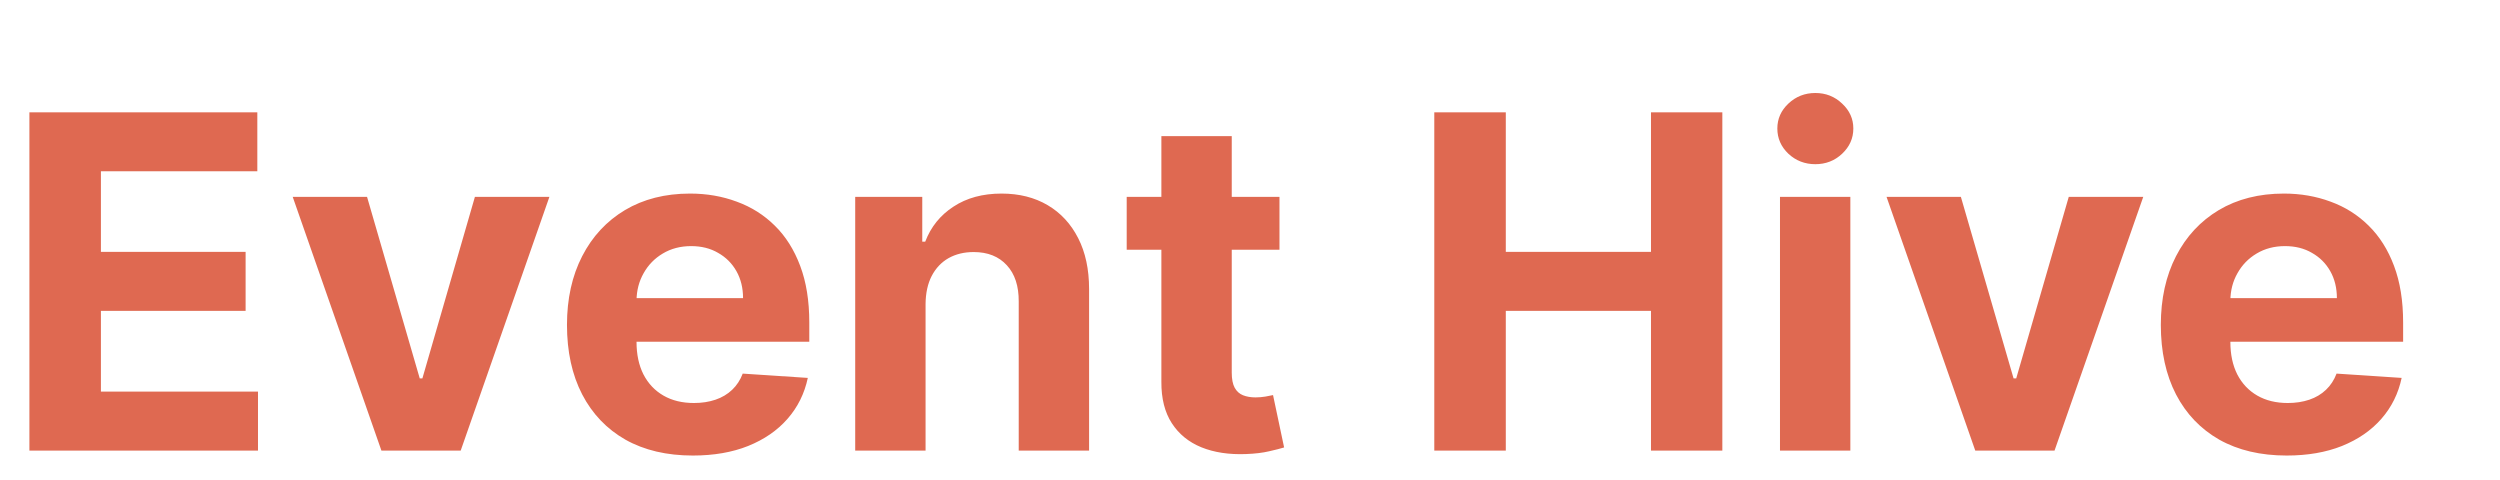 <svg width="172" height="33" viewBox="0 0 172 33" fill="none" xmlns="http://www.w3.org/2000/svg">
<path d="M2.023 31V7.727H17.704V11.784H6.943V17.329H16.898V21.386H6.943V26.943H17.75V31H2.023ZM37.798 13.546L31.696 31H26.241L20.139 13.546H25.253L28.878 26.034H29.06L32.673 13.546H37.798ZM47.668 31.341C45.872 31.341 44.327 30.977 43.031 30.25C41.743 29.515 40.751 28.477 40.054 27.136C39.357 25.788 39.008 24.193 39.008 22.352C39.008 20.557 39.357 18.981 40.054 17.625C40.751 16.269 41.732 15.212 42.997 14.454C44.27 13.697 45.762 13.318 47.474 13.318C48.626 13.318 49.698 13.504 50.69 13.875C51.69 14.239 52.562 14.788 53.304 15.523C54.054 16.258 54.637 17.182 55.054 18.296C55.471 19.401 55.679 20.697 55.679 22.182V23.511H40.94V20.511H51.122C51.122 19.814 50.971 19.197 50.668 18.659C50.365 18.121 49.944 17.701 49.406 17.398C48.876 17.087 48.258 16.932 47.554 16.932C46.819 16.932 46.168 17.102 45.599 17.443C45.039 17.776 44.599 18.227 44.281 18.796C43.963 19.356 43.8 19.981 43.793 20.671V23.523C43.793 24.386 43.952 25.133 44.27 25.761C44.596 26.39 45.054 26.875 45.645 27.216C46.236 27.557 46.937 27.727 47.747 27.727C48.285 27.727 48.778 27.651 49.224 27.5C49.671 27.349 50.054 27.121 50.372 26.818C50.69 26.515 50.933 26.144 51.099 25.704L55.577 26C55.349 27.076 54.883 28.015 54.179 28.818C53.482 29.614 52.581 30.235 51.474 30.682C50.376 31.121 49.107 31.341 47.668 31.341ZM63.679 20.909V31H58.838V13.546H63.452V16.625H63.656C64.043 15.61 64.69 14.807 65.599 14.216C66.508 13.617 67.611 13.318 68.906 13.318C70.118 13.318 71.175 13.583 72.077 14.114C72.978 14.644 73.679 15.402 74.179 16.386C74.679 17.364 74.929 18.53 74.929 19.886V31H70.088V20.75C70.096 19.682 69.823 18.849 69.27 18.25C68.717 17.644 67.956 17.341 66.986 17.341C66.334 17.341 65.758 17.481 65.258 17.761C64.766 18.042 64.38 18.451 64.099 18.989C63.827 19.519 63.687 20.159 63.679 20.909ZM88.028 13.546V17.182H77.517V13.546H88.028ZM79.903 9.364H84.744V25.636C84.744 26.083 84.812 26.432 84.949 26.682C85.085 26.924 85.275 27.095 85.517 27.193C85.767 27.292 86.055 27.341 86.381 27.341C86.608 27.341 86.835 27.322 87.062 27.284C87.29 27.239 87.464 27.204 87.585 27.182L88.347 30.784C88.104 30.86 87.763 30.947 87.324 31.046C86.885 31.151 86.35 31.216 85.722 31.239C84.555 31.284 83.532 31.129 82.653 30.773C81.782 30.417 81.104 29.864 80.619 29.114C80.135 28.364 79.896 27.417 79.903 26.273V9.364ZM98.679 31V7.727H103.599V17.329H113.588V7.727H118.497V31H113.588V21.386H103.599V31H98.679ZM122.463 31V13.546H127.304V31H122.463ZM124.895 11.296C124.175 11.296 123.558 11.057 123.043 10.579C122.535 10.095 122.281 9.515 122.281 8.841C122.281 8.174 122.535 7.602 123.043 7.125C123.558 6.64 124.175 6.398 124.895 6.398C125.615 6.398 126.228 6.64 126.736 7.125C127.251 7.602 127.509 8.174 127.509 8.841C127.509 9.515 127.251 10.095 126.736 10.579C126.228 11.057 125.615 11.296 124.895 11.296ZM147.455 13.546L141.352 31H135.898L129.795 13.546H134.909L138.534 26.034H138.716L142.33 13.546H147.455ZM157.324 31.341C155.528 31.341 153.983 30.977 152.688 30.25C151.4 29.515 150.407 28.477 149.71 27.136C149.013 25.788 148.665 24.193 148.665 22.352C148.665 20.557 149.013 18.981 149.71 17.625C150.407 16.269 151.388 15.212 152.653 14.454C153.926 13.697 155.419 13.318 157.131 13.318C158.282 13.318 159.354 13.504 160.347 13.875C161.347 14.239 162.218 14.788 162.96 15.523C163.71 16.258 164.294 17.182 164.71 18.296C165.127 19.401 165.335 20.697 165.335 22.182V23.511H150.597V20.511H160.778C160.778 19.814 160.627 19.197 160.324 18.659C160.021 18.121 159.6 17.701 159.062 17.398C158.532 17.087 157.915 16.932 157.21 16.932C156.475 16.932 155.824 17.102 155.256 17.443C154.695 17.776 154.256 18.227 153.938 18.796C153.619 19.356 153.456 19.981 153.449 20.671V23.523C153.449 24.386 153.608 25.133 153.926 25.761C154.252 26.39 154.71 26.875 155.301 27.216C155.892 27.557 156.593 27.727 157.403 27.727C157.941 27.727 158.434 27.651 158.881 27.5C159.328 27.349 159.71 27.121 160.028 26.818C160.347 26.515 160.589 26.144 160.756 25.704L165.233 26C165.006 27.076 164.54 28.015 163.835 28.818C163.138 29.614 162.237 30.235 161.131 30.682C160.032 31.121 158.763 31.341 157.324 31.341Z" fill="#DF6951"/>
</svg>
